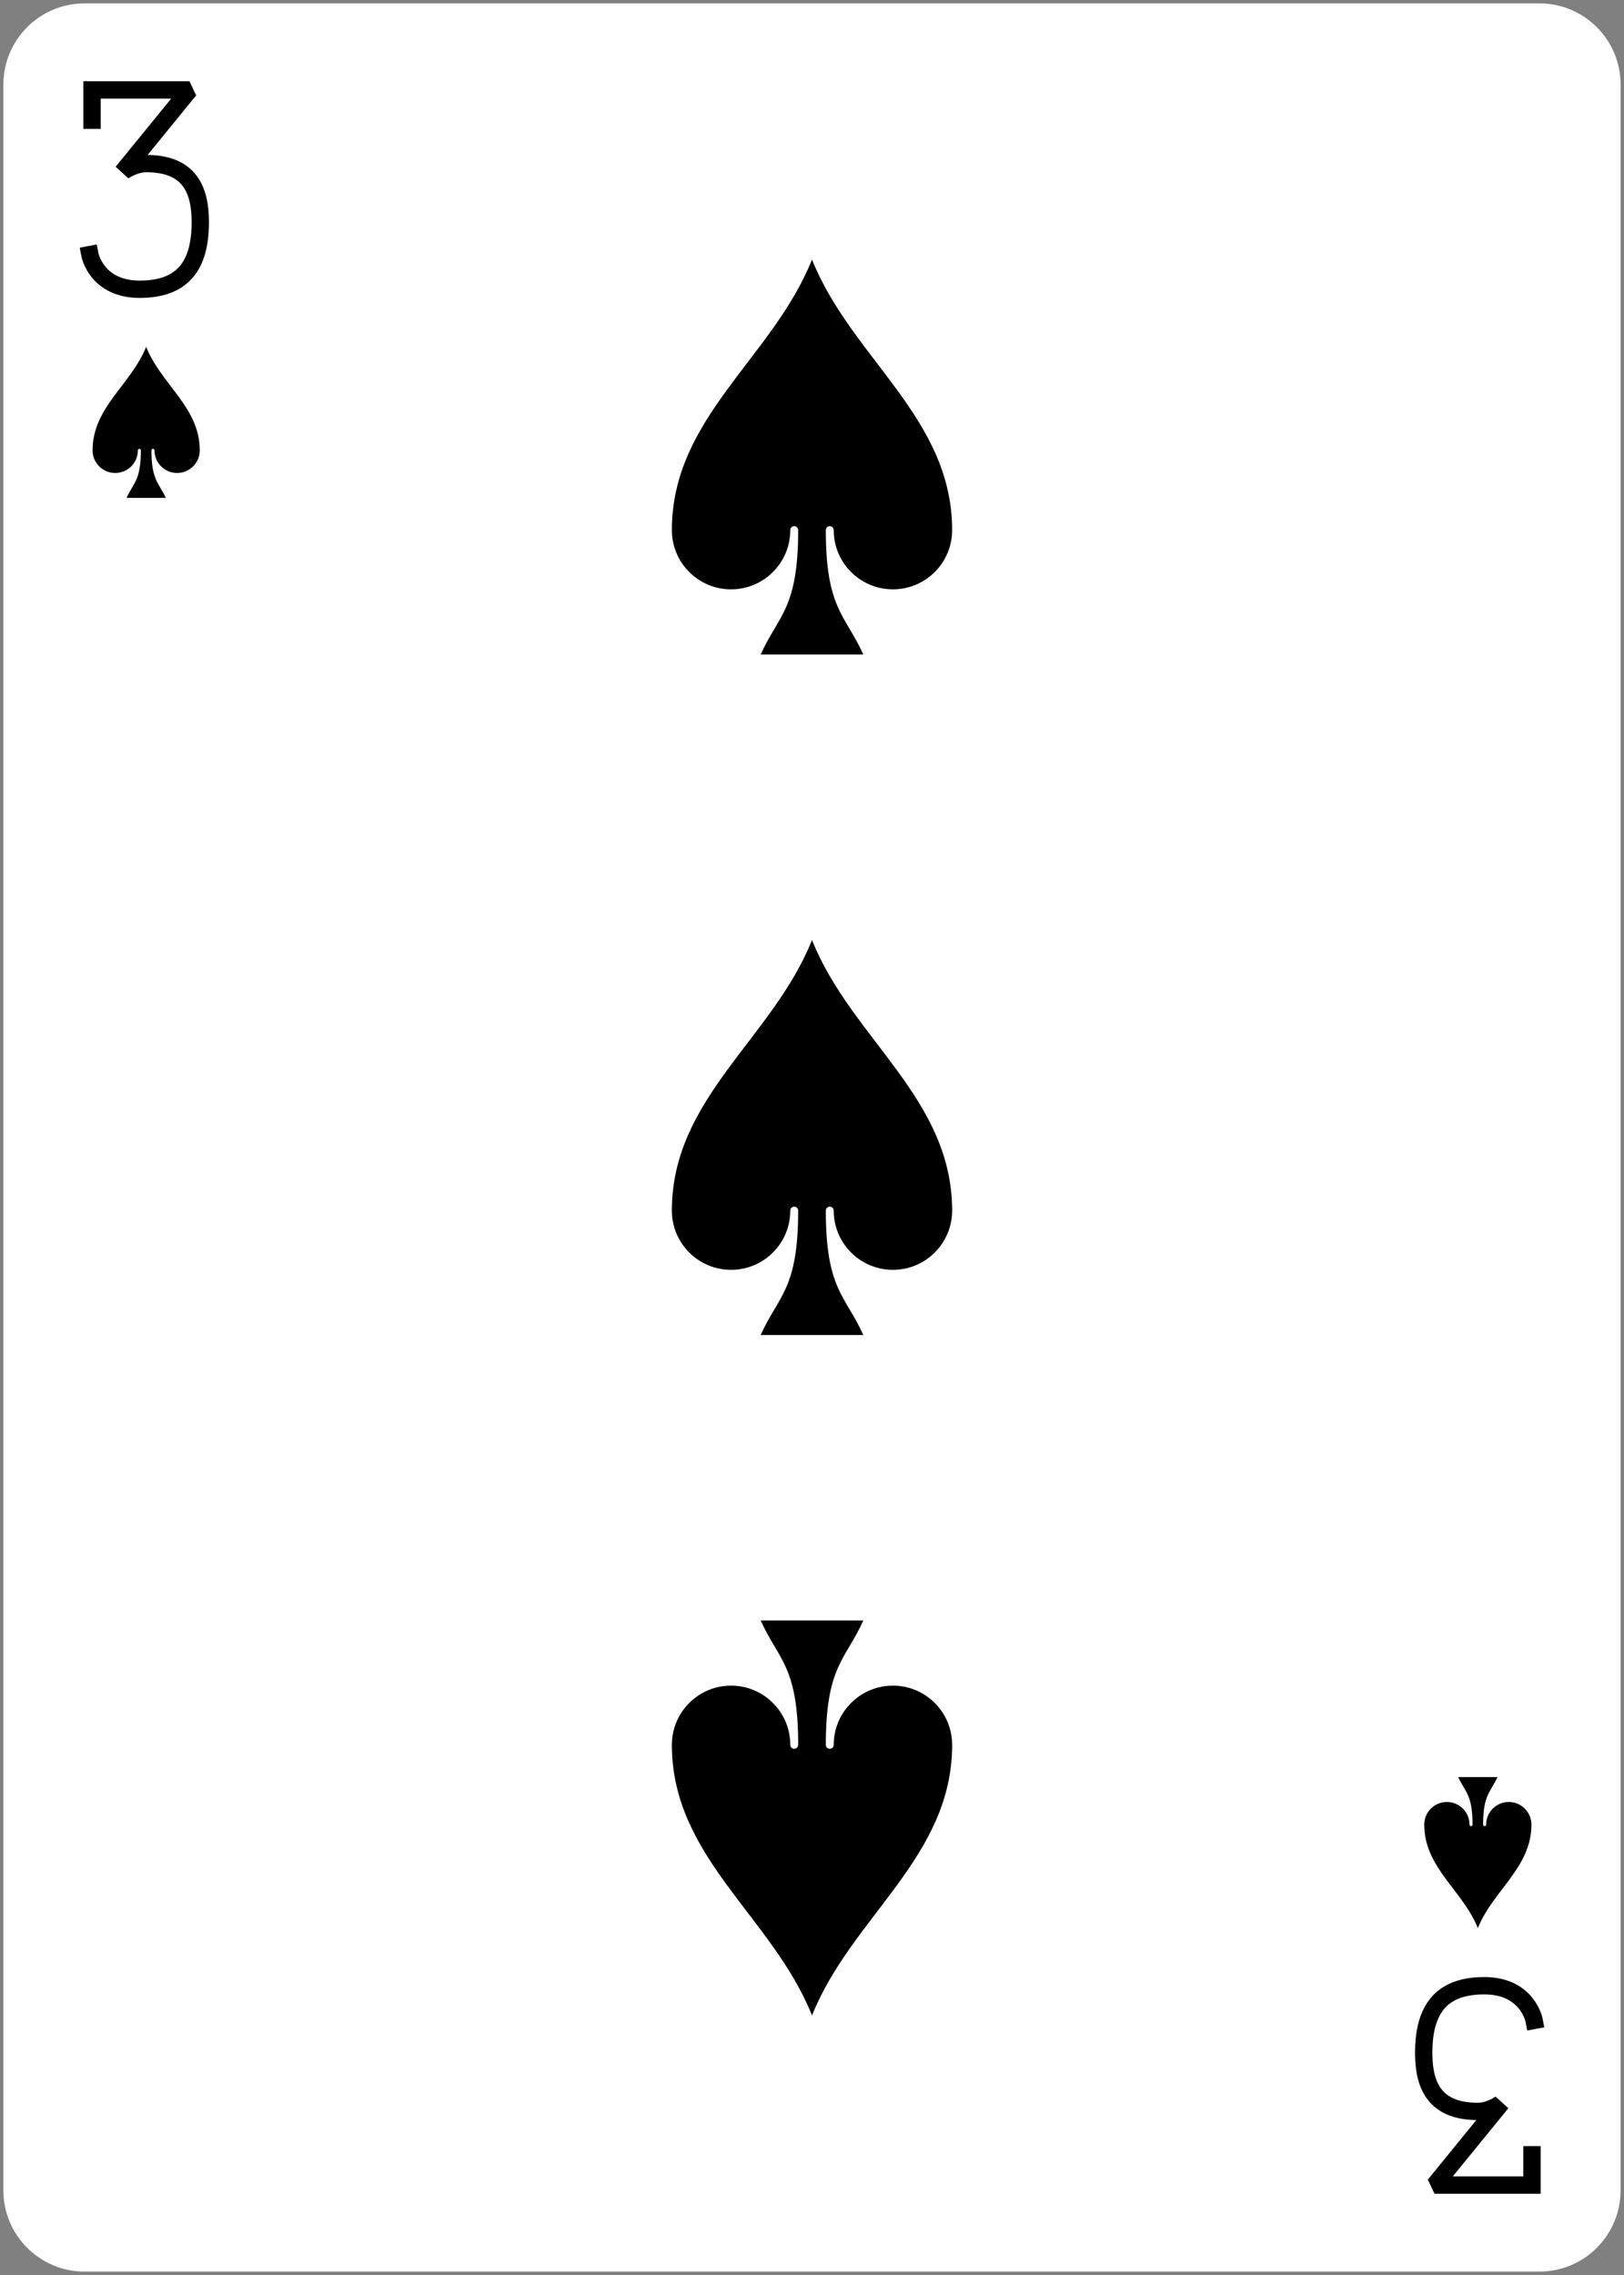 <svg width="225px" height="315px" version="1.1" viewBox="0 0 225 315" xmlns="http://www.w3.org/2000/svg">
 <rect x="0" y="0" width="225" height="315" fill="#808080" stroke="none"/>
 <path d="m11.719.469h201.56c6.215 0 11.25 5.035 11.25 11.25v291.56c0 6.215-5.035 11.25-11.25 11.25h-201.56c-6.215 0-11.25-5.035-11.25-11.25v-291.56c0-6.215 5.035-11.25 11.25-11.25z" fill="#fff"/>
 <path d="m12.75 16.648v-4.199h13.5l-9.301 11.402c.301-.301 1.801-1.203 3.301-1.203 6 0 7.5 3.602 7.5 8.102 0 6-2.398 9.301-8.398 9.301s-6.902-4.801-6.902-4.801" fill="none" stroke="#000" stroke-linecap="square" stroke-miterlimit="1.5" stroke-width="2.4"/>
 <g>
  <path d="m20.25 48.027c2.094 5.231 7.426 8.367 7.426 14.328 0 1.73-1.406 3.137-3.137 3.137-1.734 0-3.137-1.406-3.137-3.137 0-.117-.094-.211-.211-.211-.117 0-.207.094-.207.211 0 4.18 1.043 4.496 1.984 6.586h-5.438c.941-2.09 1.988-2.406 1.988-6.586 0-.117-.094-.211-.211-.211-.113 0-.207.094-.207.211 0 1.73-1.406 3.137-3.137 3.137-1.734 0-3.137-1.406-3.137-3.137 0-5.961 5.332-9.098 7.422-14.328z"/>
  <path d="m112.5 35.938c5.469 13.672 19.414 21.875 19.414 37.461 0 4.531-3.672 8.203-8.203 8.203s-8.203-3.672-8.203-8.203c0-.305-.246-.547-.547-.547s-.547.242-.547.547c0 10.938 2.734 11.758 5.195 17.227h-14.219c2.461-5.469 5.195-6.289 5.195-17.227 0-.305-.246-.547-.547-.547s-.547.242-.547.547c0 4.531-3.672 8.203-8.203 8.203-4.531 0-8.203-3.672-8.203-8.203 0-15.586 13.945-23.789 19.414-37.461z"/>
  <path d="m112.5 130.16c5.469 13.672 19.414 21.875 19.414 37.461 0 4.531-3.672 8.203-8.203 8.203s-8.203-3.672-8.203-8.203c0-.301-.246-.547-.547-.547s-.547.246-.547.547c0 10.938 2.734 11.758 5.195 17.227h-14.219c2.461-5.469 5.195-6.289 5.195-17.227 0-.301-.246-.547-.547-.547s-.547.246-.547.547c0 4.531-3.672 8.203-8.203 8.203-4.531 0-8.203-3.672-8.203-8.203 0-15.586 13.945-23.789 19.414-37.461z"/>
 </g>
 <path d="m212.25 298.35v4.199h-13.5l9.301-11.402c-.301.301-1.801 1.203-3.301 1.203-6 0-7.5-3.602-7.5-8.102 0-6 2.398-9.301 8.398-9.301s6.902 4.801 6.902 4.801" fill="none" stroke="#000" stroke-linecap="square" stroke-miterlimit="1.5" stroke-width="2.4"/>
 <path d="m204.75 266.97c-2.094-5.231-7.426-8.367-7.426-14.328 0-1.73 1.406-3.137 3.137-3.137 1.734 0 3.137 1.406 3.137 3.137 0 .117.094.211.211.211.117 0 .207-.094.207-.211 0-4.18-1.043-4.496-1.984-6.586h5.438c-.941 2.09-1.988 2.406-1.988 6.586 0 .117.094.211.211.211.113 0 .207-.094.207-.211 0-1.73 1.406-3.137 3.137-3.137 1.734 0 3.137 1.406 3.137 3.137 0 5.961-5.332 9.098-7.422 14.328z"/>
 <path d="m112.5 279.06c-5.469-13.672-19.414-21.875-19.414-37.461 0-4.531 3.672-8.203 8.203-8.203 4.531 0 8.203 3.672 8.203 8.203 0 .305.246.547.547.547s.547-.242.547-.547c0-10.938-2.734-11.758-5.195-17.227h14.219c-2.461 5.469-5.195 6.289-5.195 17.227 0 .305.246.547.547.547s.547-.242.547-.547c0-4.531 3.672-8.203 8.203-8.203s8.203 3.672 8.203 8.203c0 15.586-13.945 23.789-19.414 37.461z"/>
</svg>
